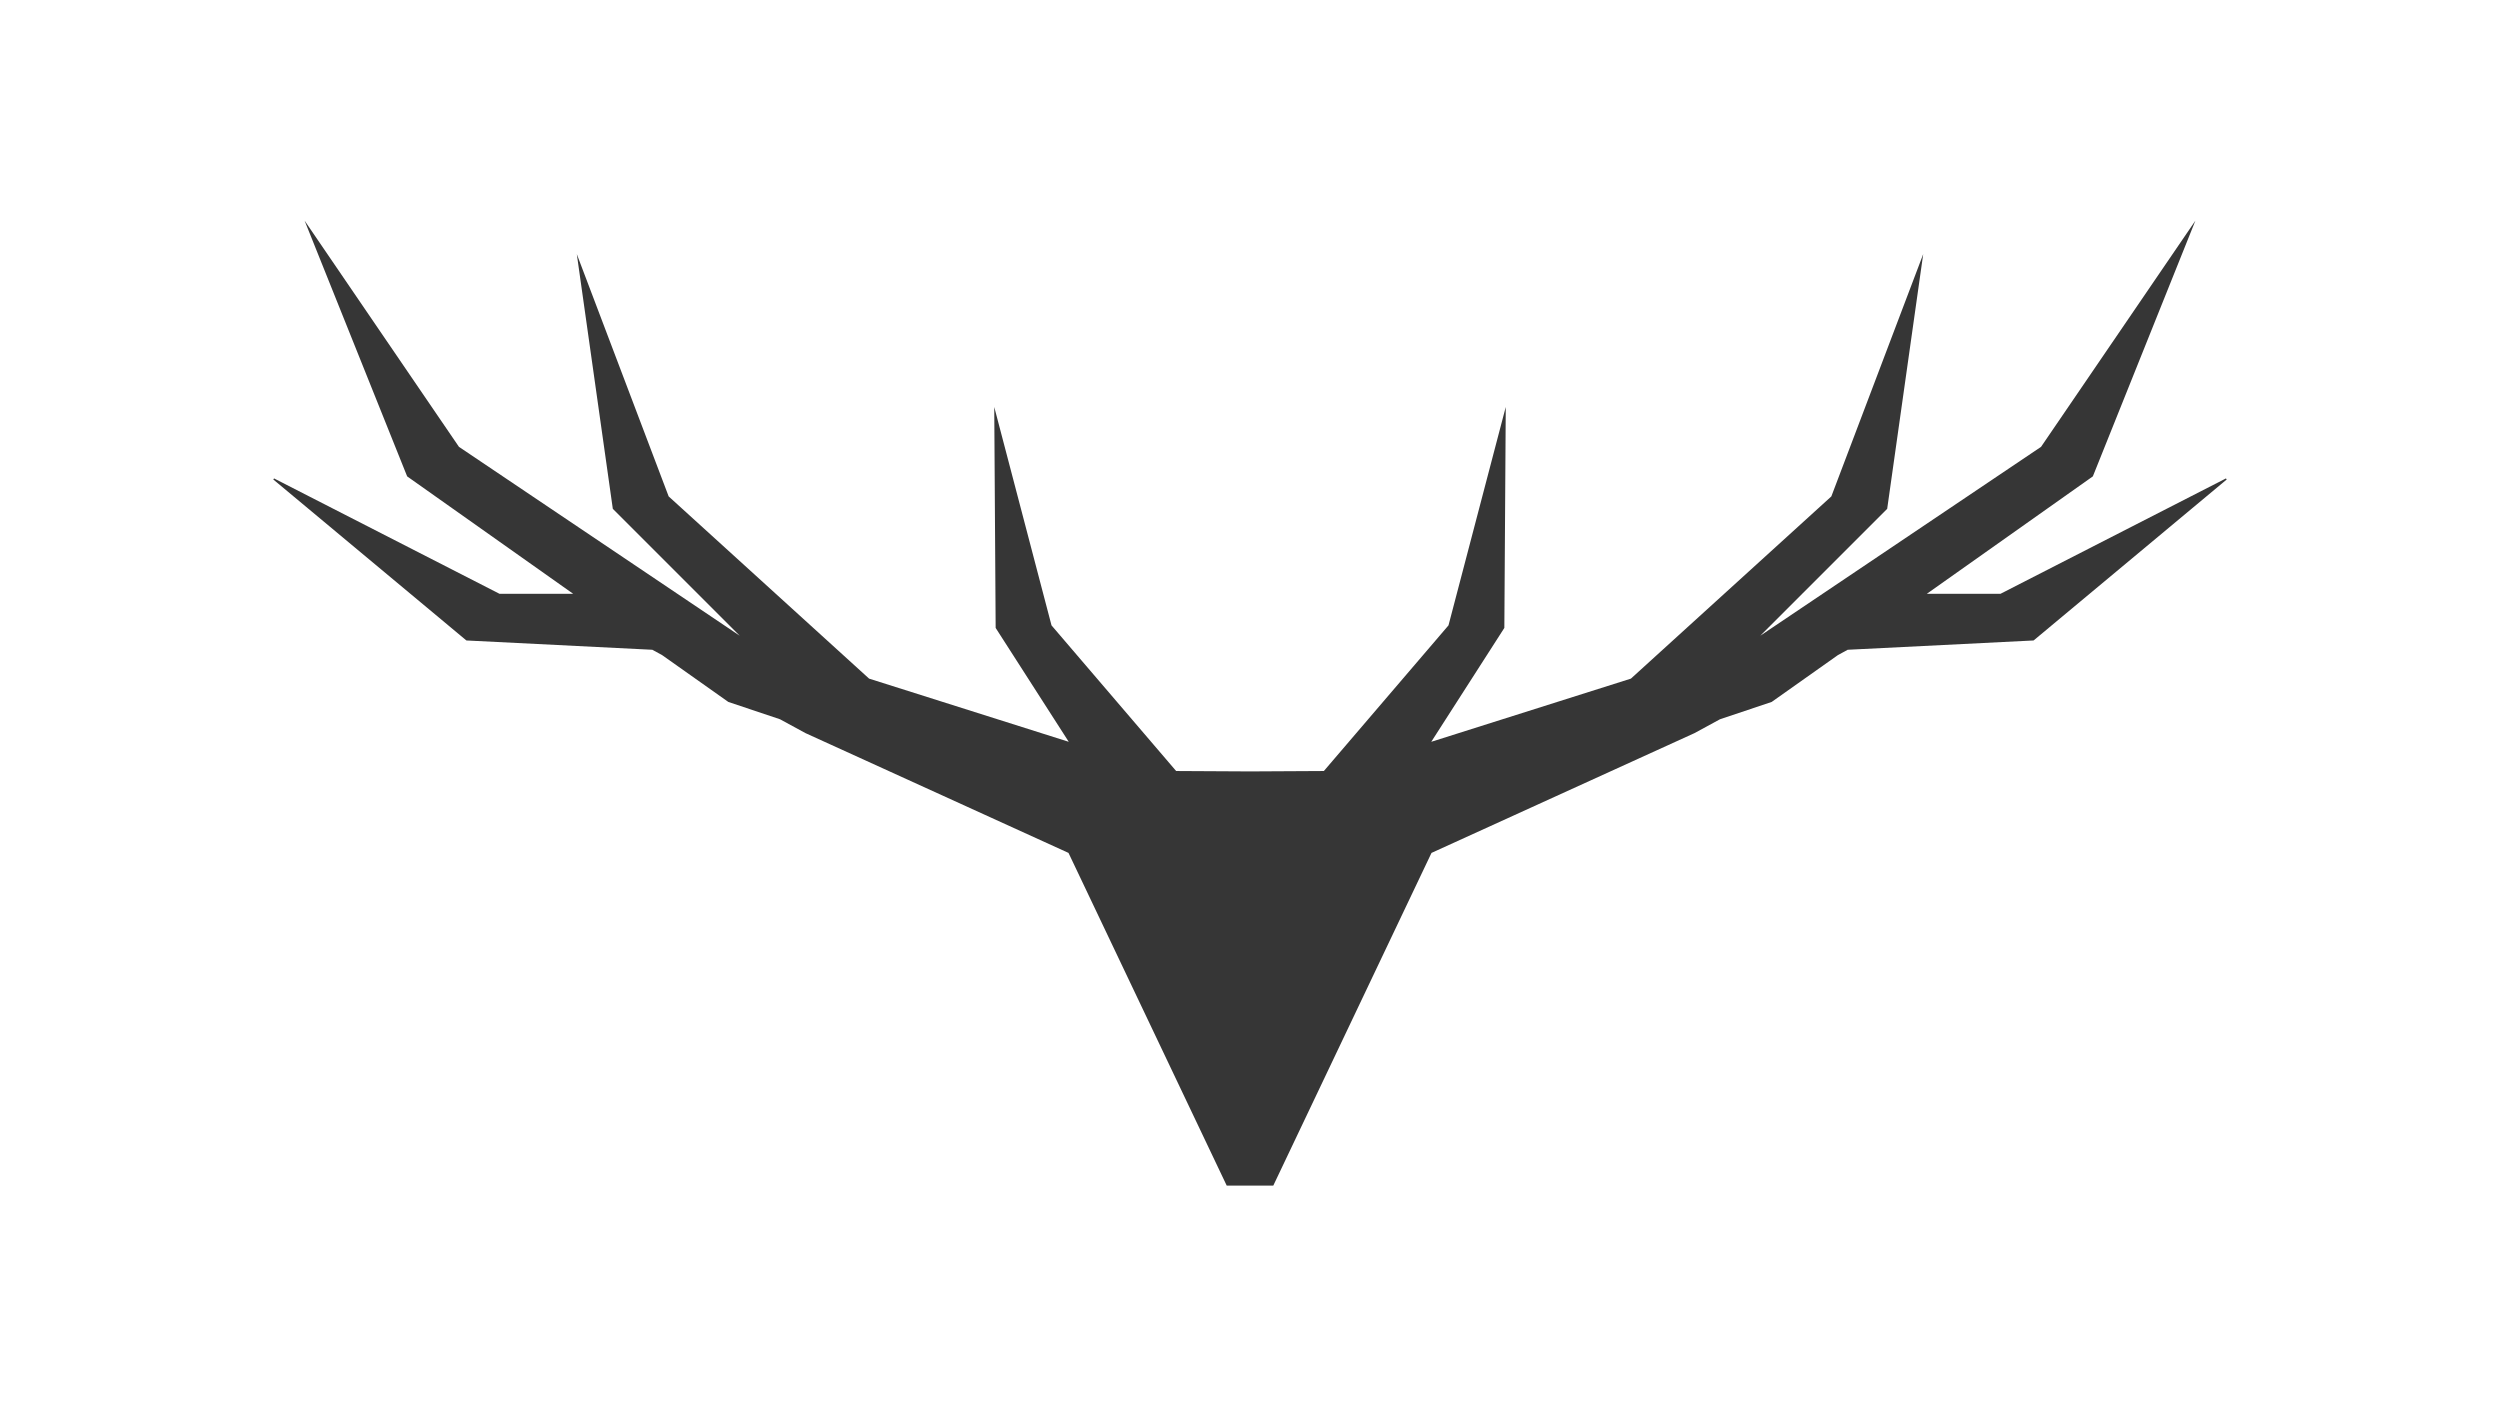 <svg id="deer" xmlns="http://www.w3.org/2000/svg" viewBox="0 0 1920 1080"><defs><style>.cls-1{fill:#363636;}</style></defs><title>Area</title><polygon class="cls-1" points="1709.79 367.86 1709.56 367.42 1536.4 456.03 1479.81 456.03 1607.3 365.86 1607.36 365.72 1686.06 169.47 1567.53 343.17 1351.89 488.24 1449.36 390.77 1477.02 195.16 1406.47 381.24 1252.56 521.16 1252.57 521.17 1099.2 569.71 1155.34 482.24 1155.34 482.1 1156.42 312.56 1112.44 480.29 1016.72 592.14 960 592.45 903.28 592.14 807.56 480.29 763.58 312.56 764.66 482.1 764.66 482.24 820.8 569.71 667.43 521.17 667.44 521.16 513.53 381.24 442.99 195.16 470.64 390.77 568.11 488.24 352.47 343.17 233.94 169.47 312.64 365.72 312.7 365.86 440.19 456.03 383.6 456.03 210.44 367.42 210.21 367.86 209.89 368.25 358.06 491.77 358.19 491.88 500.96 499.02 508.47 503.1 559.34 539.08 599.11 552.42 618.61 563.03 820.61 655.03 942.11 910.53 946.89 910.53 973.11 910.53 977.89 910.53 1099.39 655.03 1301.39 563.03 1320.89 552.42 1360.66 539.08 1411.53 503.1 1419.04 499.02 1561.82 491.88 1561.94 491.77 1710.11 368.25 1709.79 367.86"/></svg>